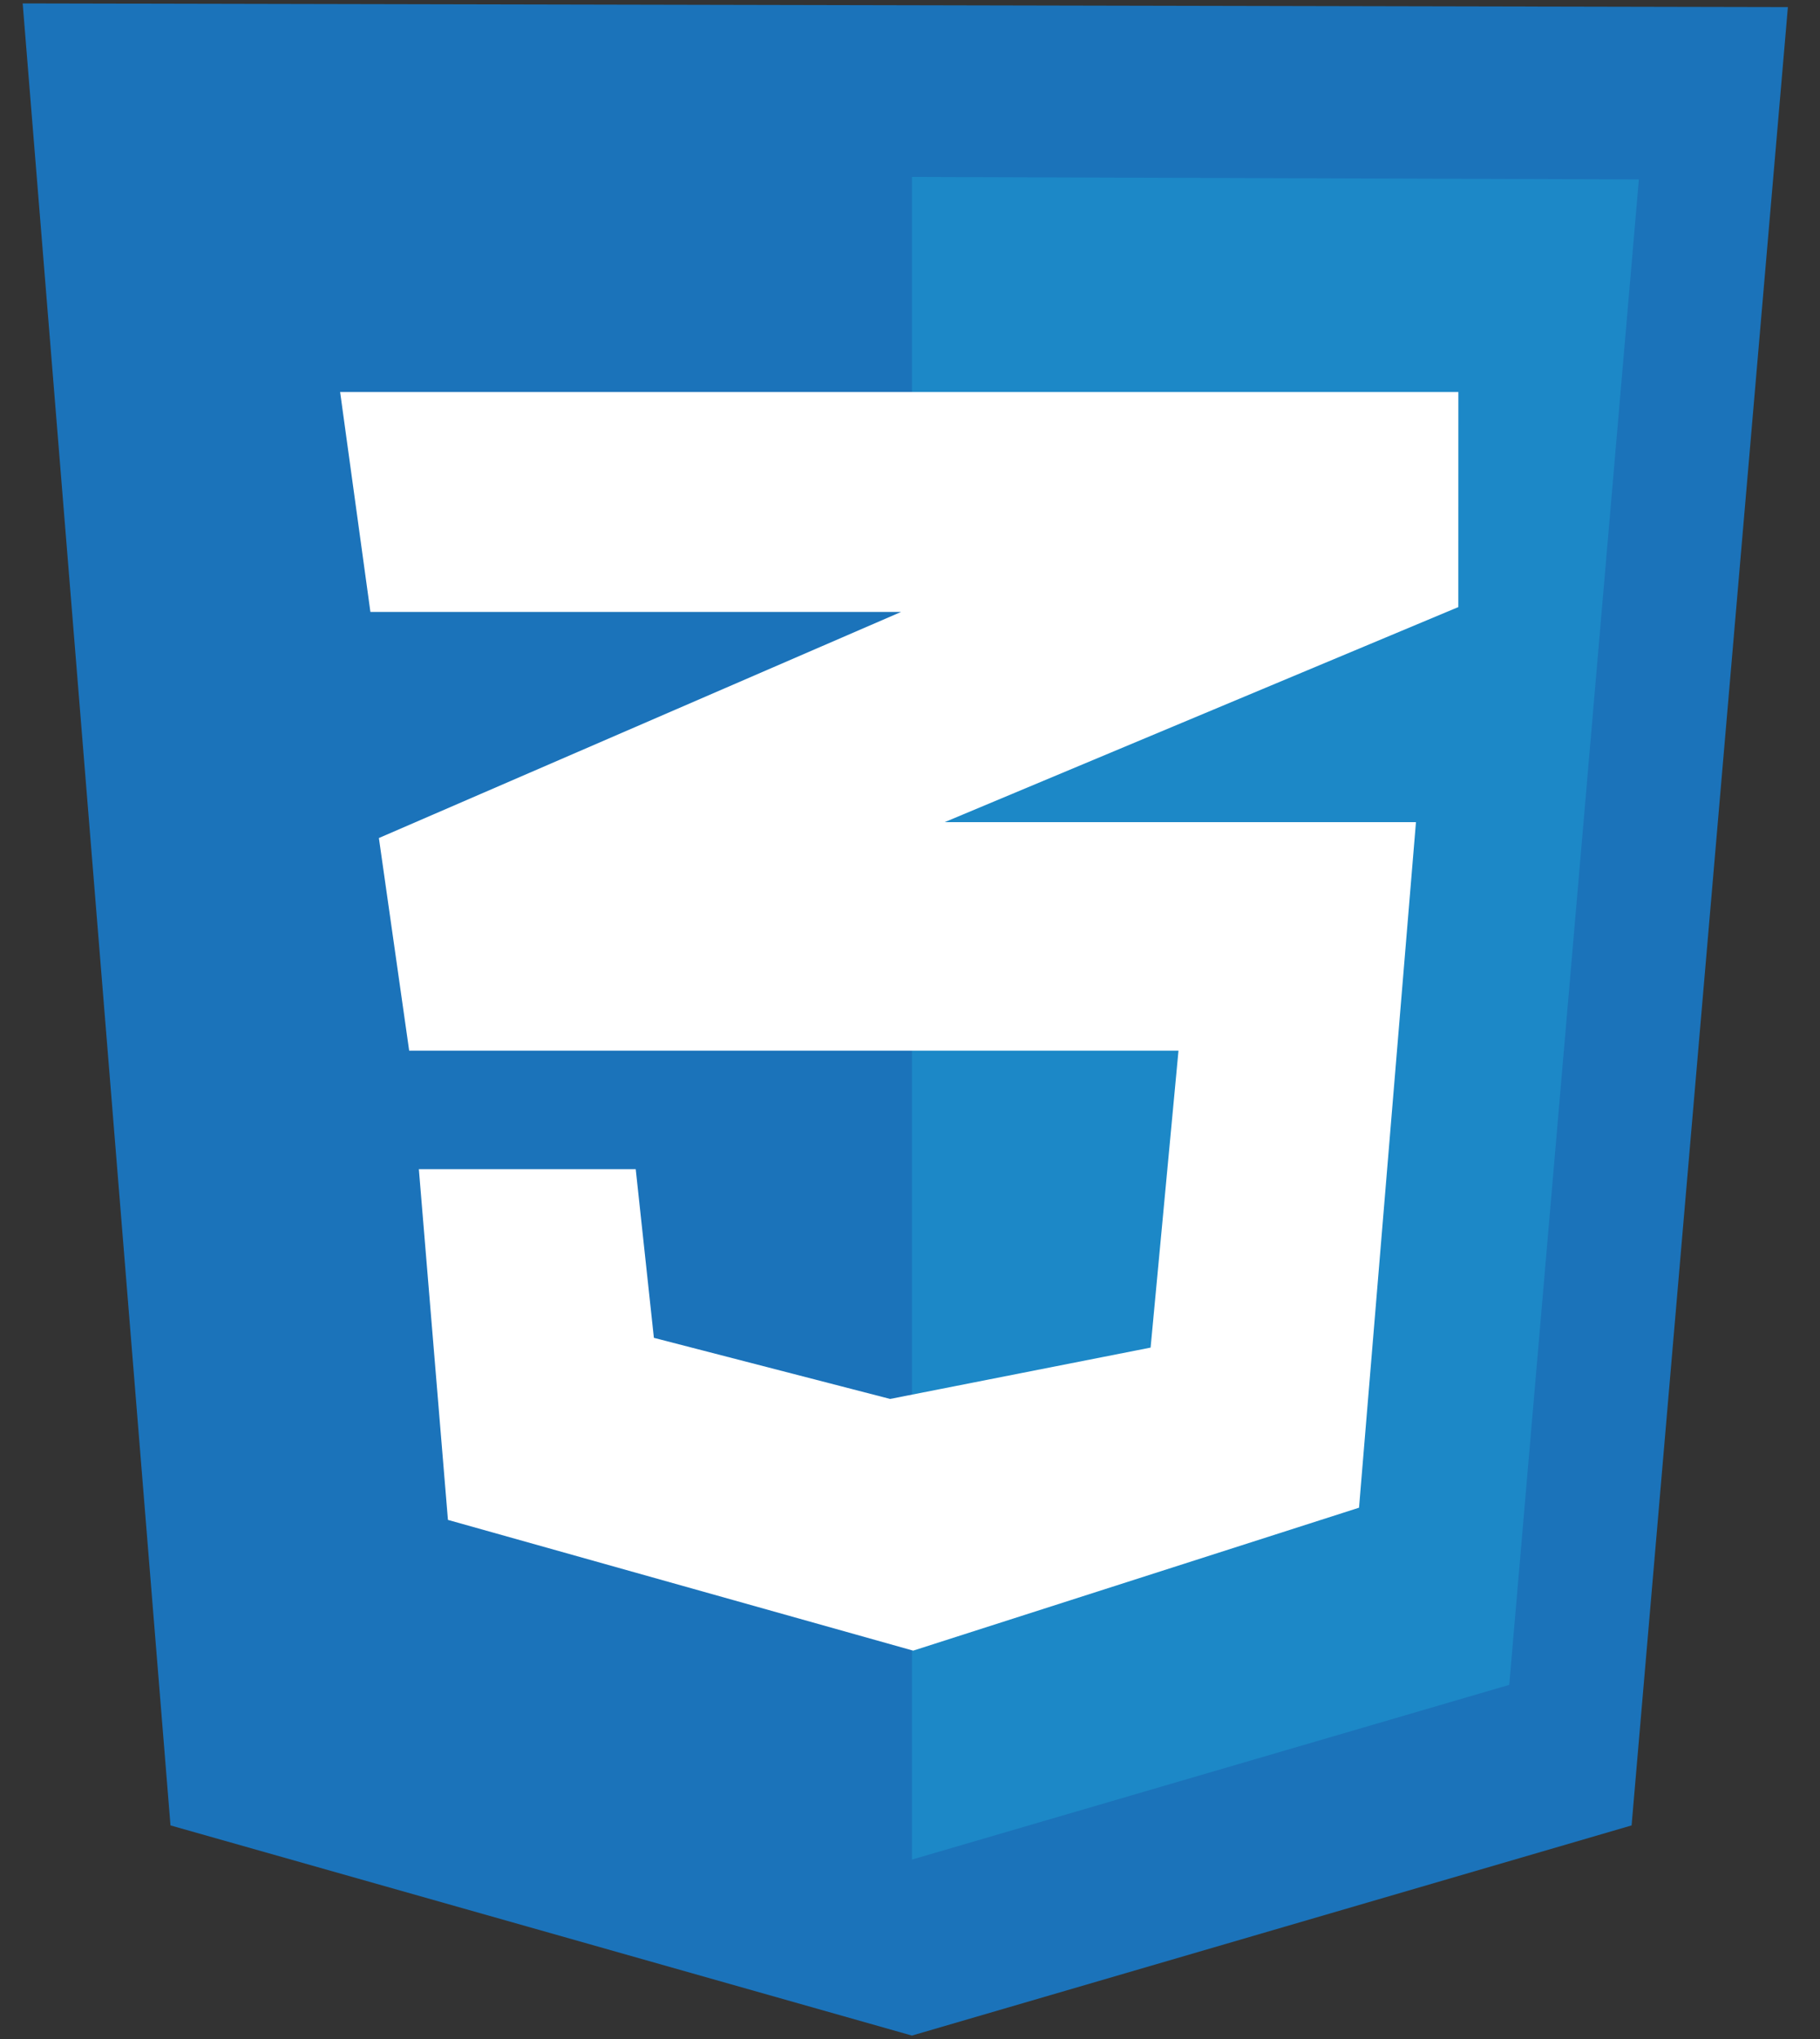 <svg width="50" height="56" viewBox="0 0 50 56" fill="none" xmlns="http://www.w3.org/2000/svg">
<rect x="0" y="0" width="50" height="56" fill="#333333" stroke="none"/>
<g clip-path="url(#clip0_40_209)">
<path d="M4.684 50.134L0.623 0.094L49.118 0.195L44.824 50.134L25.053 55.906L4.684 50.134Z" fill="#1B73BA"/>
<path d="M25.053 51.073V4.86L45.024 4.927L41.463 46.274L25.053 51.073Z" fill="#1C88C7"/>
<path d="M40.065 10.767H9.344L10.176 16.807H24.754L10.409 23.016L11.241 28.856H32.376L31.61 37.011L24.454 38.421L17.964 36.743L17.465 32.111H11.507L12.306 41.743L25.087 45.334L37.336 41.408L38.9 22.58H25.952L40.064 16.673L40.065 10.767Z" fill="white"/>
</g>
<defs>
<clipPath id="clip0_40_209">
<rect width="48.495" height="56" fill="white" transform="translate(0.623)"/>
</clipPath>
</defs>
</svg>
